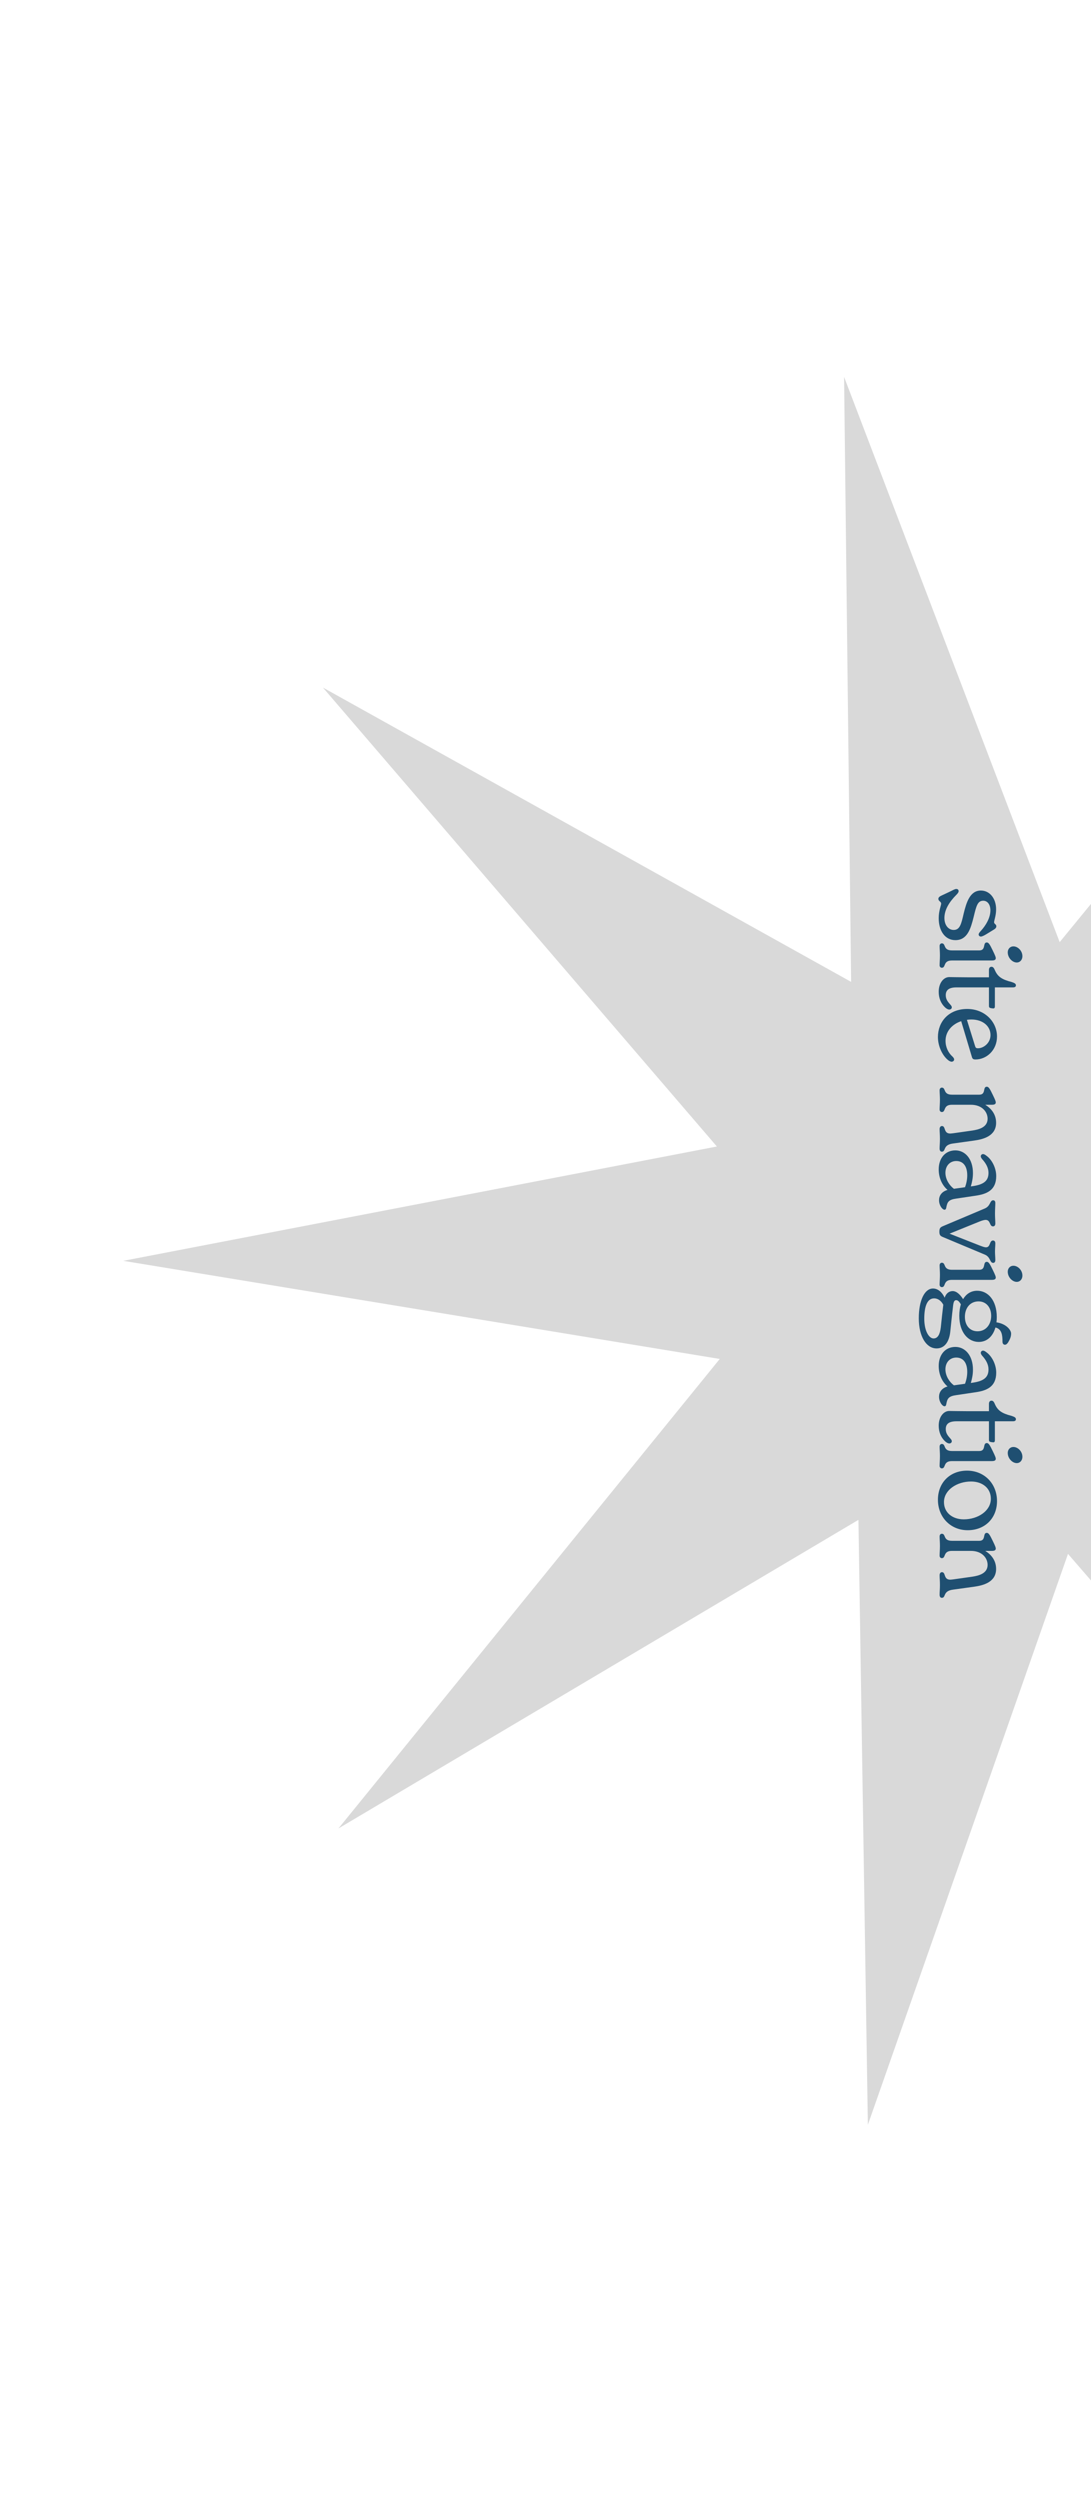 <svg width="390" height="893" viewBox="0 0 390 893" fill="none" xmlns="http://www.w3.org/2000/svg">
<path d="M115.438 245.588L304.248 350.704L301.734 134.62L378.803 336.509L515.773 169.363L445.04 373.558L657.405 333.559L471.966 444.515L660.358 550.38L446.982 516.179L523.25 718.372L381.779 555.018L310.236 758.93L306.865 542.858L120.987 653.077L257.294 485.389L44.056 450.342L256.26 409.502L115.438 245.588Z" fill="#D9D9D9"/>
<path d="M335.44 321.041C335.44 320.401 336.12 320.081 336.72 319.801L339.28 318.601C340.76 317.881 341.32 317.521 341.84 317.521C342.4 317.521 342.68 317.841 342.68 318.321C342.68 318.721 342.32 319.161 341.92 319.561C339.36 322.121 337.6 324.921 337.6 327.881C337.6 330.521 339.08 332.161 340.92 332.161C343.16 332.161 343.64 329.961 344.48 326.321C345.44 322.441 346.68 318.081 350.64 318.081C353.68 318.081 356.08 320.761 356.08 324.801C356.08 327.041 355.36 328.761 355.36 329.401C355.36 330.081 356.16 330.081 356.16 330.841C356.16 331.521 355.56 331.881 354.8 332.321L352.64 333.641C351.92 334.081 351.08 334.521 350.64 334.521C350.16 334.521 349.84 334.161 349.84 333.761C349.84 333.361 350.24 332.921 350.6 332.521C352.48 330.481 354.04 327.761 354.04 325.161C354.04 323.041 352.96 321.721 351.48 321.721C349.44 321.721 349 323.601 348.04 327.561C347 331.721 345.8 335.801 341.52 335.801C337.88 335.801 335.56 332.561 335.56 327.961C335.56 325.241 336.44 323.401 336.44 322.761C336.44 322.001 335.44 321.921 335.44 321.041ZM360.24 340.144C360.24 339.064 360.96 338.024 362.28 338.024C363.8 338.024 365.48 339.544 365.48 341.544C365.48 342.744 364.72 343.784 363.44 343.784C361.92 343.784 360.24 342.144 360.24 340.144ZM335.88 337.904C335.88 337.224 336.32 336.944 336.68 336.944C338.2 336.944 337.04 339.464 340.28 339.464L350.08 339.464C352.56 339.464 351.2 336.624 352.76 336.624C353.4 336.624 353.84 337.344 354.84 339.424C355.84 341.464 355.96 341.904 355.96 342.224C355.96 342.864 355.44 343.064 354.56 343.064L340.28 343.064C337.04 343.064 338.2 345.664 336.68 345.664C336.32 345.664 335.88 345.384 335.88 344.784C335.88 343.904 336 342.704 336 341.264C336 339.864 335.88 338.744 335.88 337.904ZM340.24 359.793C340.24 360.273 339.84 360.593 339.36 360.593C338.88 360.593 338.36 360.313 337.8 359.793C336.28 358.353 335.56 356.393 335.56 354.233C335.56 351.153 337.28 348.993 339.32 348.993C340.16 348.993 343.24 349.073 346 349.073L353.52 349.073L353.52 346.473C353.52 345.753 353.84 345.313 354.44 345.313C354.96 345.313 355.28 345.713 355.56 346.353C356.56 348.753 358 349.833 361.64 350.753C362.68 351.113 363.16 351.353 363.16 351.953C363.16 352.393 362.84 352.673 362.12 352.673L355.64 352.673L355.64 359.513C355.64 359.953 355.44 360.193 355.08 360.193C354.8 360.193 354.4 360.113 354.16 360.073C353.72 359.993 353.52 359.753 353.52 359.353L353.52 352.673L341.92 352.673C338.96 352.673 338.08 353.833 338.08 355.473C338.08 357.113 339.04 358.033 339.72 358.833C339.96 359.073 340.24 359.433 340.24 359.793ZM341.08 378.421C341.08 378.861 340.68 379.221 340.16 379.221C339.92 379.221 339.6 379.101 339.2 378.861C337.08 377.381 335.28 373.901 335.28 370.421C335.28 364.981 339.08 360.381 345.76 360.381C352.04 360.381 356.4 364.981 356.4 370.221C356.4 375.141 352.64 378.421 348.72 378.421C347.88 378.421 347.64 378.181 347.44 377.581L343.6 364.741C340.32 365.821 338 368.421 338 371.741C338 374.101 339.04 376.101 340.48 377.381C340.88 377.781 341.08 378.101 341.08 378.421ZM354.08 369.701C354.08 366.541 351.36 364.141 347.24 364.141C346.68 364.141 346.16 364.181 345.64 364.261L348.52 373.501C348.72 374.221 348.92 374.421 349.6 374.421C351.6 374.421 354.08 372.541 354.08 369.701ZM340.68 408.434C336.92 408.914 338.24 411.354 336.68 411.354C336.12 411.354 335.88 410.874 335.88 410.234C335.88 409.194 336 408.354 336 406.754C336 405.114 335.88 404.394 335.88 403.314C335.88 402.594 336.24 402.194 336.72 402.194C338.16 402.194 337.2 404.874 339.68 404.874C340 404.874 340.48 404.794 340.88 404.754L347.64 403.794C349.68 403.474 353.04 402.754 353.04 399.594C353.04 397.194 351.12 394.594 347.04 394.594L340.28 394.594C337.04 394.594 338.2 397.194 336.68 397.194C336.32 397.194 335.88 396.914 335.88 396.314C335.88 395.434 336 394.234 336 392.794C336 391.394 335.88 390.274 335.88 389.434C335.88 388.754 336.32 388.474 336.68 388.474C338.2 388.474 337.04 390.994 340.28 390.994L350.08 390.994C352.56 390.994 351.2 388.154 352.76 388.154C353.4 388.154 353.84 388.874 354.84 390.954C355.84 392.994 355.96 393.434 355.96 393.754C355.96 394.394 355.44 394.594 354.56 394.594L352.2 394.594C354.28 395.874 356.08 397.954 356.08 401.034C356.08 405.794 351.44 406.954 348.16 407.394L340.68 408.434ZM338.24 431.449C338.16 431.889 337.96 432.089 337.64 432.089C336.88 432.089 335.68 430.569 335.68 428.689C335.68 427.049 336.64 425.609 338.72 425.009C336.88 423.449 335.56 420.849 335.56 417.689C335.56 413.569 338 410.889 341.52 410.889C345 410.889 347.8 413.929 347.8 419.009C347.8 420.769 347.48 422.289 347.04 423.769L347.56 423.689C352 423.089 353.36 421.529 353.36 418.889C353.36 417.089 352.4 415.449 351.08 414.009C350.76 413.609 350.6 413.289 350.6 413.009C350.6 412.609 350.92 412.209 351.4 412.209C351.8 412.209 352.16 412.449 352.68 412.849C354.52 414.169 356.12 417.089 356.12 420.089C356.12 425.249 352.56 426.529 348.68 427.089L341.96 428.089C338.96 428.489 338.64 429.369 338.24 431.449ZM337.96 418.889C337.96 421.249 339.4 423.449 341 424.609L344.96 424.049C345.48 422.689 345.76 421.209 345.76 419.809C345.76 416.449 344.24 414.689 341.84 414.689C339.56 414.689 337.96 416.409 337.96 418.889ZM355.8 450.116C355.8 450.676 355.52 451.076 355.04 451.076C353.76 451.076 354.16 448.996 352.04 448.116L337.04 441.836C336.08 441.436 335.8 441.076 335.8 439.916C335.8 438.716 336.12 438.356 337.08 437.956L351.96 431.676C354.2 430.756 353.76 428.716 355.04 428.716C355.56 428.716 355.8 429.116 355.8 429.676C355.8 430.716 355.68 431.756 355.68 433.476C355.68 434.996 355.8 436.116 355.8 436.996C355.8 437.636 355.52 438.036 354.96 438.036C353.64 438.036 354.16 435.716 352.32 435.716C352 435.716 351.16 435.876 350.12 436.316L339.44 440.636L350.12 444.836C351.2 445.236 351.88 445.516 352.48 445.516C354.12 445.516 353.64 443.076 354.96 443.076C355.52 443.076 355.8 443.476 355.8 444.116C355.8 444.916 355.68 445.956 355.68 447.036C355.68 448.116 355.8 449.116 355.8 450.116ZM360.24 454.218C360.24 453.138 360.96 452.098 362.28 452.098C363.8 452.098 365.48 453.618 365.48 455.618C365.48 456.818 364.72 457.858 363.44 457.858C361.92 457.858 360.24 456.218 360.24 454.218ZM335.88 451.978C335.88 451.298 336.32 451.018 336.68 451.018C338.2 451.018 337.04 453.538 340.28 453.538L350.08 453.538C352.56 453.538 351.2 450.698 352.76 450.698C353.4 450.698 353.84 451.418 354.84 453.498C355.84 455.538 355.96 455.978 355.96 456.298C355.96 456.938 355.44 457.138 354.56 457.138L340.28 457.138C337.04 457.138 338.2 459.738 336.68 459.738C336.32 459.738 335.88 459.458 335.88 458.858C335.88 457.978 336 456.778 336 455.338C336 453.938 335.88 452.818 335.88 451.978ZM339.72 475.427C339.36 479.307 337.64 481.627 334.8 481.627C331.08 481.627 328.44 477.307 328.44 470.867C328.44 464.547 330.48 460.227 333.52 460.227C335.2 460.227 336.72 461.427 337.68 463.507C338.2 461.947 339.28 461.147 340.56 461.147C342.04 461.147 343.36 462.587 344.28 464.027C345.4 462.147 347.12 461.027 349.32 461.027C353.12 461.027 356.32 464.387 356.32 470.427C356.32 471.067 356.28 471.707 356.2 472.307C359.72 472.827 361.44 475.067 361.44 476.307C361.44 477.387 361.08 478.307 360.4 479.427C360.08 479.907 359.72 480.307 359.24 480.307C358.76 480.307 358.36 479.987 358.36 479.187C358.36 476.907 358.12 474.707 355.84 474.147C354.92 477.347 352.8 479.307 349.88 479.307C346.16 479.307 342.92 476.027 342.92 469.947C342.92 468.427 343.12 467.067 343.48 465.867C343 465.107 342.52 464.387 341.8 464.387C341.12 464.387 340.84 465.027 340.68 466.547C340.24 470.147 339.88 474.067 339.72 475.427ZM354.32 469.987C354.32 466.987 352.56 464.827 349.8 464.827C346.8 464.827 344.92 467.187 344.92 470.347C344.92 473.347 346.64 475.507 349.44 475.507C352.4 475.507 354.32 473.107 354.32 469.987ZM330.4 471.027C330.4 475.387 332.08 478.067 333.72 478.067C335.16 478.067 336 476.747 336.32 474.027C336.6 471.267 336.88 468.667 337.2 466.027C336.56 464.787 335.4 463.747 333.92 463.747C331.56 463.747 330.4 466.387 330.4 471.027ZM338.24 501.65C338.16 502.09 337.96 502.29 337.64 502.29C336.88 502.29 335.68 500.77 335.68 498.89C335.68 497.25 336.64 495.81 338.72 495.21C336.88 493.65 335.56 491.05 335.56 487.89C335.56 483.77 338 481.09 341.52 481.09C345 481.09 347.8 484.13 347.8 489.21C347.8 490.97 347.48 492.49 347.04 493.97L347.56 493.89C352 493.29 353.36 491.73 353.36 489.09C353.36 487.29 352.4 485.65 351.08 484.21C350.76 483.81 350.6 483.49 350.6 483.21C350.6 482.81 350.92 482.41 351.4 482.41C351.8 482.41 352.16 482.65 352.68 483.05C354.52 484.37 356.12 487.29 356.12 490.29C356.12 495.45 352.56 496.73 348.68 497.29L341.96 498.29C338.96 498.69 338.64 499.57 338.24 501.65ZM337.96 489.09C337.96 491.45 339.4 493.65 341 494.81L344.96 494.25C345.48 492.89 345.76 491.41 345.76 490.01C345.76 486.65 344.24 484.89 341.84 484.89C339.56 484.89 337.96 486.61 337.96 489.09ZM340.24 514.768C340.24 515.248 339.84 515.568 339.36 515.568C338.88 515.568 338.36 515.288 337.8 514.768C336.28 513.328 335.56 511.368 335.56 509.208C335.56 506.128 337.28 503.968 339.32 503.968C340.16 503.968 343.24 504.048 346 504.048L353.52 504.048L353.52 501.448C353.52 500.728 353.84 500.288 354.44 500.288C354.96 500.288 355.28 500.688 355.56 501.328C356.56 503.728 358 504.808 361.64 505.728C362.68 506.088 363.16 506.328 363.16 506.928C363.16 507.368 362.84 507.648 362.12 507.648L355.64 507.648L355.64 514.488C355.64 514.928 355.44 515.168 355.08 515.168C354.8 515.168 354.4 515.088 354.16 515.048C353.72 514.968 353.52 514.728 353.52 514.328L353.52 507.648L341.92 507.648C338.96 507.648 338.08 508.808 338.08 510.448C338.08 512.088 339.04 513.008 339.72 513.808C339.96 514.048 340.24 514.408 340.24 514.768ZM360.24 518.95C360.24 517.87 360.96 516.83 362.28 516.83C363.8 516.83 365.48 518.35 365.48 520.35C365.48 521.55 364.72 522.59 363.44 522.59C361.92 522.59 360.24 520.95 360.24 518.95ZM335.88 516.71C335.88 516.03 336.32 515.75 336.68 515.75C338.2 515.75 337.04 518.27 340.28 518.27L350.08 518.27C352.56 518.27 351.2 515.43 352.76 515.43C353.4 515.43 353.84 516.15 354.84 518.23C355.84 520.27 355.96 520.71 355.96 521.03C355.96 521.67 355.44 521.87 354.56 521.87L340.28 521.87C337.04 521.87 338.2 524.47 336.68 524.47C336.32 524.47 335.88 524.19 335.88 523.59C335.88 522.71 336 521.51 336 520.07C336 518.67 335.88 517.55 335.88 516.71ZM335.28 535.68C335.28 529.56 339.6 525.28 345.68 525.28C351.84 525.28 356.4 529.88 356.4 536.16C356.4 542.28 352.08 546.56 345.92 546.56C339.8 546.56 335.28 541.92 335.28 535.68ZM337.44 536.52C337.44 540.32 340.52 542.68 344.52 542.68C349.56 542.68 354.2 539.68 354.2 535.32C354.2 531.52 351.16 529.16 347.12 529.16C342.12 529.16 337.44 532.16 337.44 536.52ZM340.68 567.784C336.92 568.264 338.24 570.704 336.68 570.704C336.12 570.704 335.88 570.224 335.88 569.584C335.88 568.544 336 567.704 336 566.104C336 564.464 335.88 563.744 335.88 562.664C335.88 561.944 336.24 561.544 336.72 561.544C338.16 561.544 337.2 564.224 339.68 564.224C340 564.224 340.48 564.144 340.88 564.104L347.64 563.144C349.68 562.824 353.04 562.104 353.04 558.944C353.04 556.544 351.12 553.944 347.04 553.944L340.28 553.944C337.04 553.944 338.2 556.544 336.68 556.544C336.32 556.544 335.88 556.264 335.88 555.664C335.88 554.784 336 553.584 336 552.144C336 550.744 335.88 549.624 335.88 548.784C335.88 548.104 336.32 547.824 336.68 547.824C338.2 547.824 337.04 550.344 340.28 550.344L350.08 550.344C352.56 550.344 351.2 547.504 352.76 547.504C353.4 547.504 353.84 548.224 354.84 550.304C355.84 552.344 355.96 552.784 355.96 553.104C355.96 553.744 355.44 553.944 354.56 553.944L352.2 553.944C354.28 555.224 356.08 557.304 356.08 560.384C356.08 565.144 351.44 566.304 348.16 566.744L340.68 567.784Z" fill="#1F4F71"/>
</svg>
